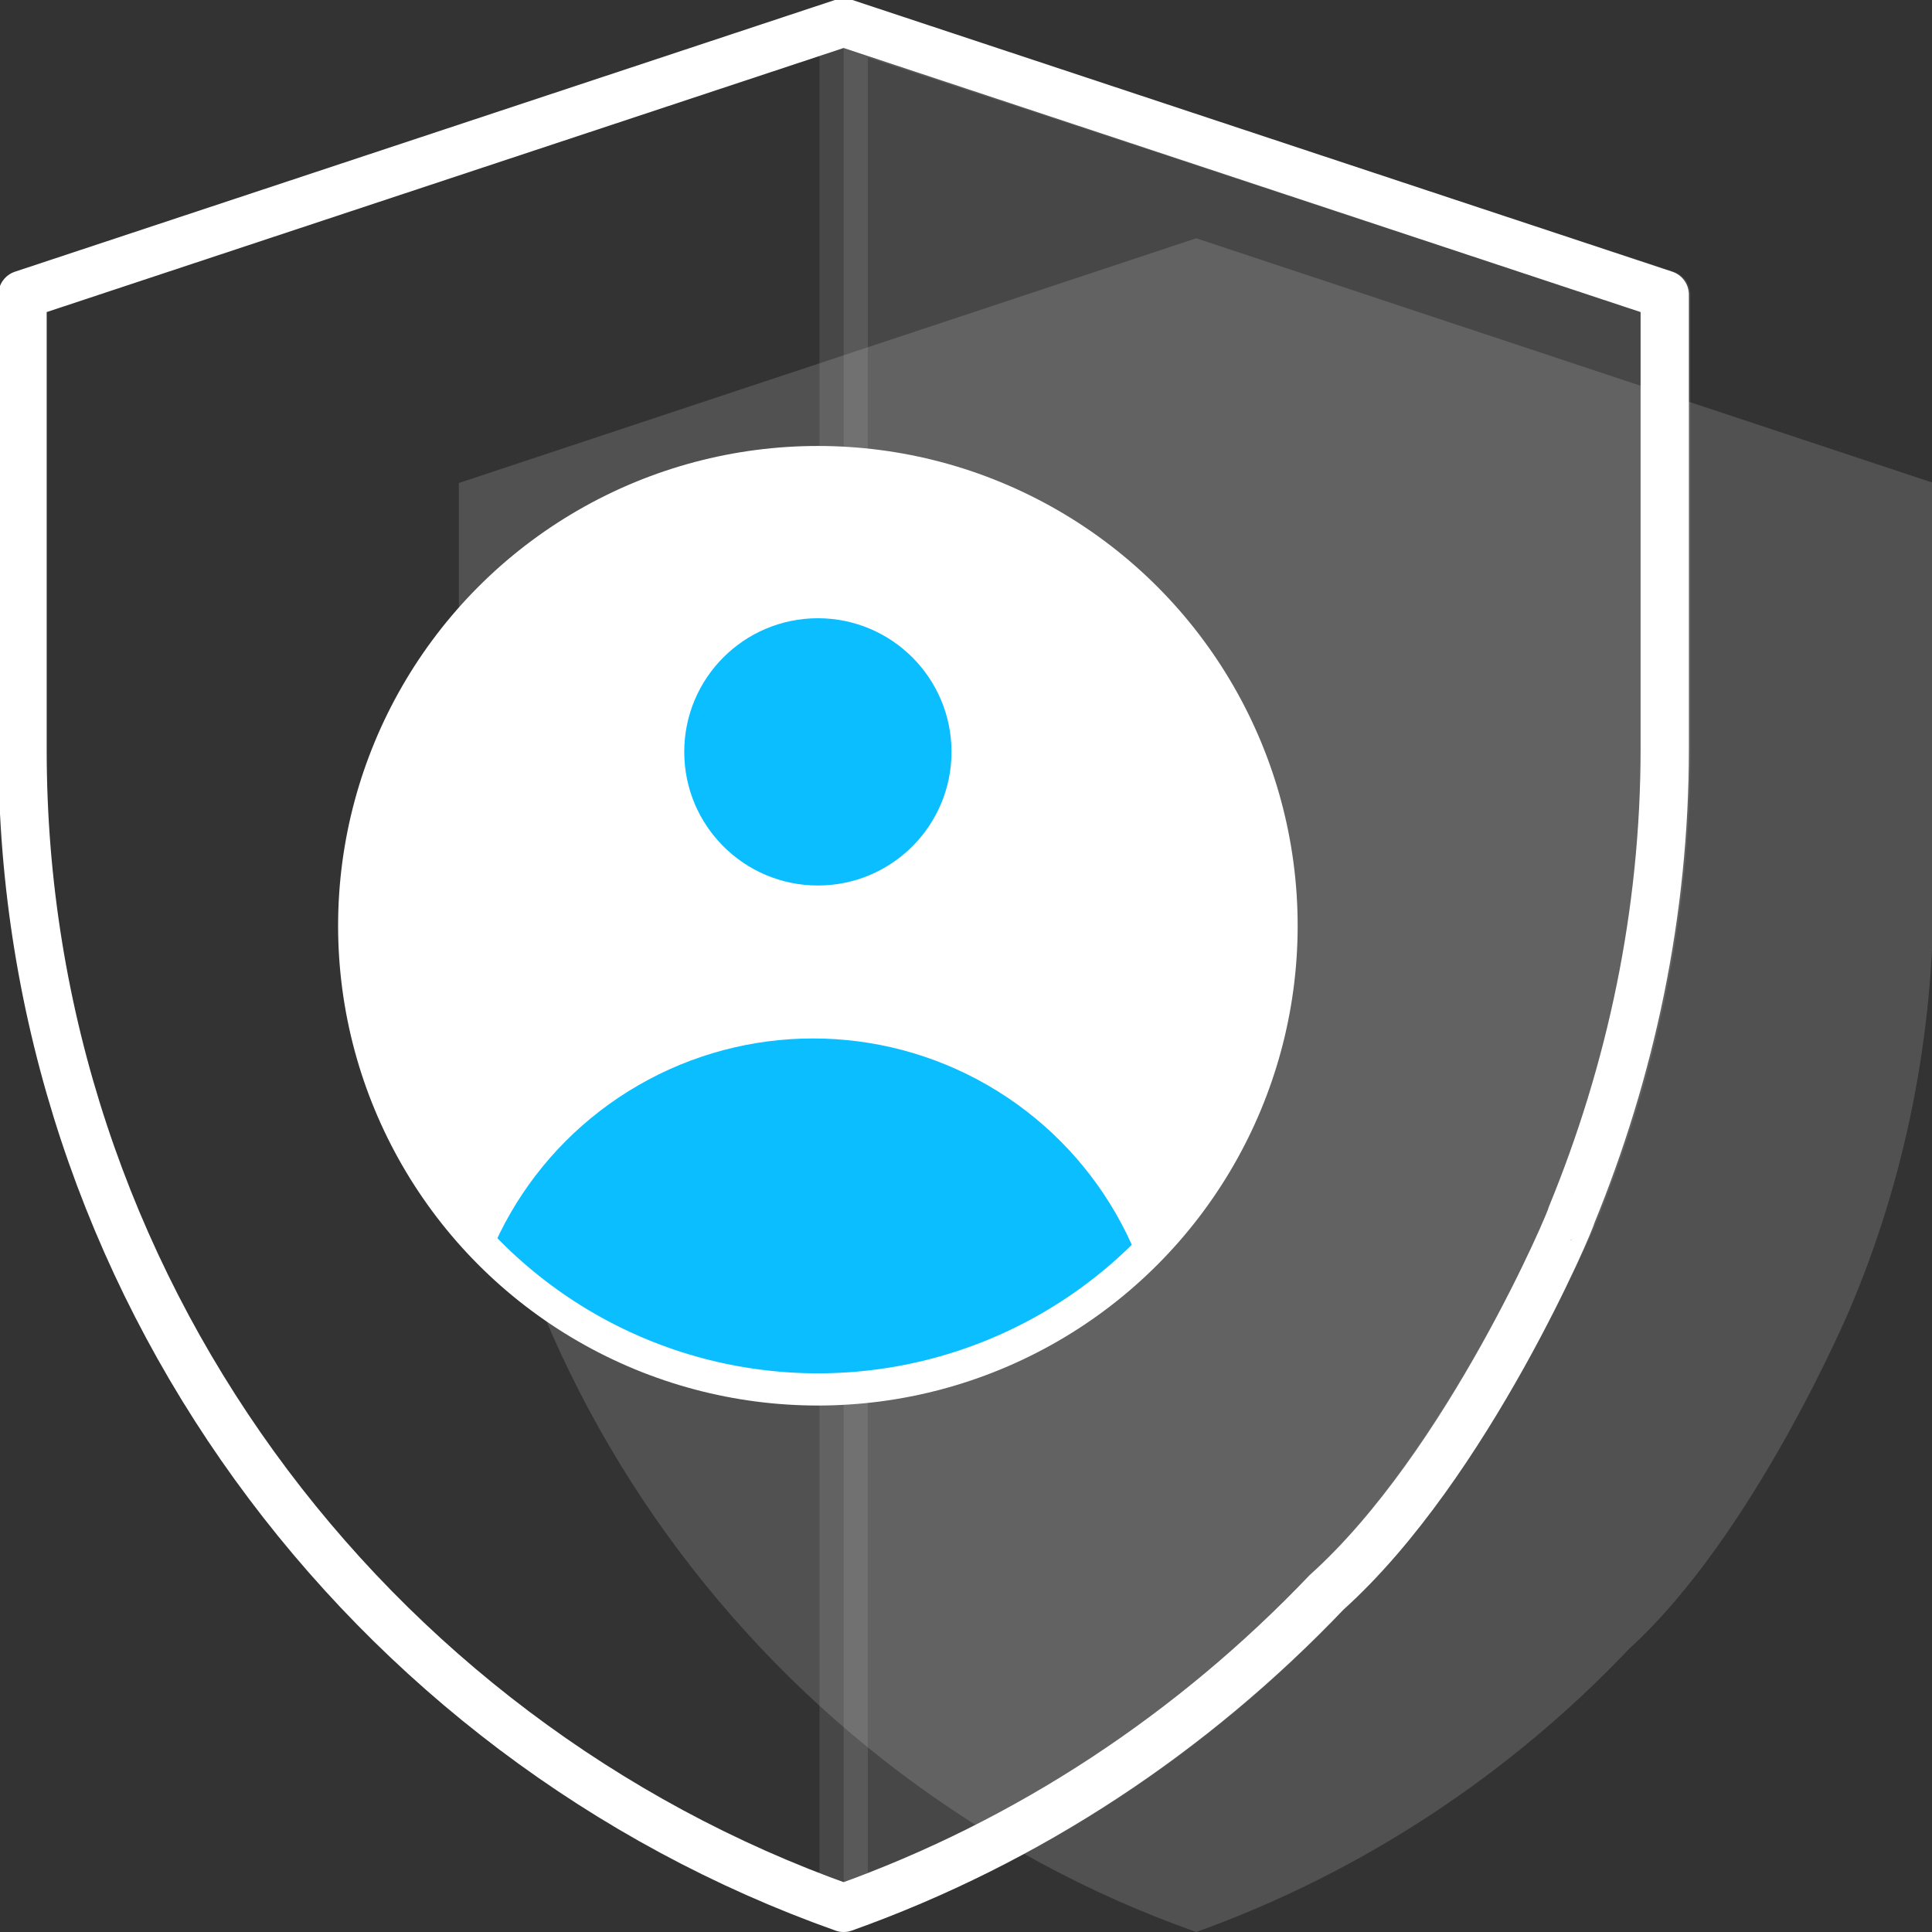 <?xml version="1.0" encoding="utf-8"?>
<!-- Generator: Adobe Illustrator 24.0.1, SVG Export Plug-In . SVG Version: 6.00 Build 0)  -->
<svg version="1.1" id="Layer_1" xmlns="http://www.w3.org/2000/svg" xmlns:xlink="http://www.w3.org/1999/xlink" x="0px" y="0px"
	 viewBox="0 0 120 120" style="enable-background:new 0 0 120 120;" xml:space="preserve">
<rect x="0" y="0" width="120" height="120" fill="#333333" stroke="none"/>
<style type="text/css">
	.st0{opacity:0.15;fill:#FFFFFF;enable-background:new    ;}
	.st1{fill:none;stroke:#FFFFFF;stroke-width:3;stroke-linecap:round;stroke-linejoin:round;stroke-miterlimit:10;}
	
		.st2{opacity:0.1;fill:#FFFFFF;stroke:#FFFFFF;stroke-width:3;stroke-linecap:round;stroke-linejoin:round;stroke-miterlimit:10;enable-background:new    ;}
	.st3{clip-path:url(#iconWhite46ID_3_);fill:#FFFFFF;}
	.st4{clip-path:url(#iconWhite46ID_3_);fill:#0ABEFF;}
	.st5{fill:#0ABEFF;}
</style>
<path class="st0" d="M101.2,102.4c-7.4,7.8-16.6,13.9-26.9,17.6c-26.6-9.4-45.8-34.9-45.8-64.6V30l45.8-15.2L120.1,30v25.3
	c0,9.2-1.8,18-5.2,26C114.9,81.3,109,95.3,101.2,102.4z"/>
<path class="st1" d="M82.4,98.9c-8.3,8.7-18.5,15.5-30,19.6c-29.6-10.5-51-38.8-51-71.9V18.3l51-16.9l51,16.9v28.2
	c0,10.2-2.1,20-5.8,29C97.7,75.5,91.2,91,82.4,98.9z"/>
<path class="st2" d="M52.4,1.5L52.4,1.5v117c11.5-4.1,21.8-10.9,30-19.6c8.7-7.9,15.3-23.4,15.3-23.4c3.7-8.9,5.8-18.7,5.8-29V18.3
	L52.4,1.5z"/>
<g>
	<defs>
		<circle id="iconWhite46ID_2_" cx="50.8" cy="57.5" r="28.8"/>
	</defs>
	<clipPath id="iconWhite46ID_3_">
		<use xlink:href="#iconWhite46ID_2_"  style="overflow:visible;"/>
	</clipPath>
	<circle id="iconWhite46ID_1_" class="st3" cx="50.8" cy="57.5" r="28.8"/>
	<circle class="st4" cx="50.5" cy="86.2" r="21.7"/>
	<use xlink:href="#iconWhite46ID_2_"  style="overflow:visible;fill:none;stroke:#FFFFFF;stroke-width:2;stroke-miterlimit:10;"/>
</g>
<circle class="st5" cx="50.8" cy="46.7" r="8.3"/>
</svg>
